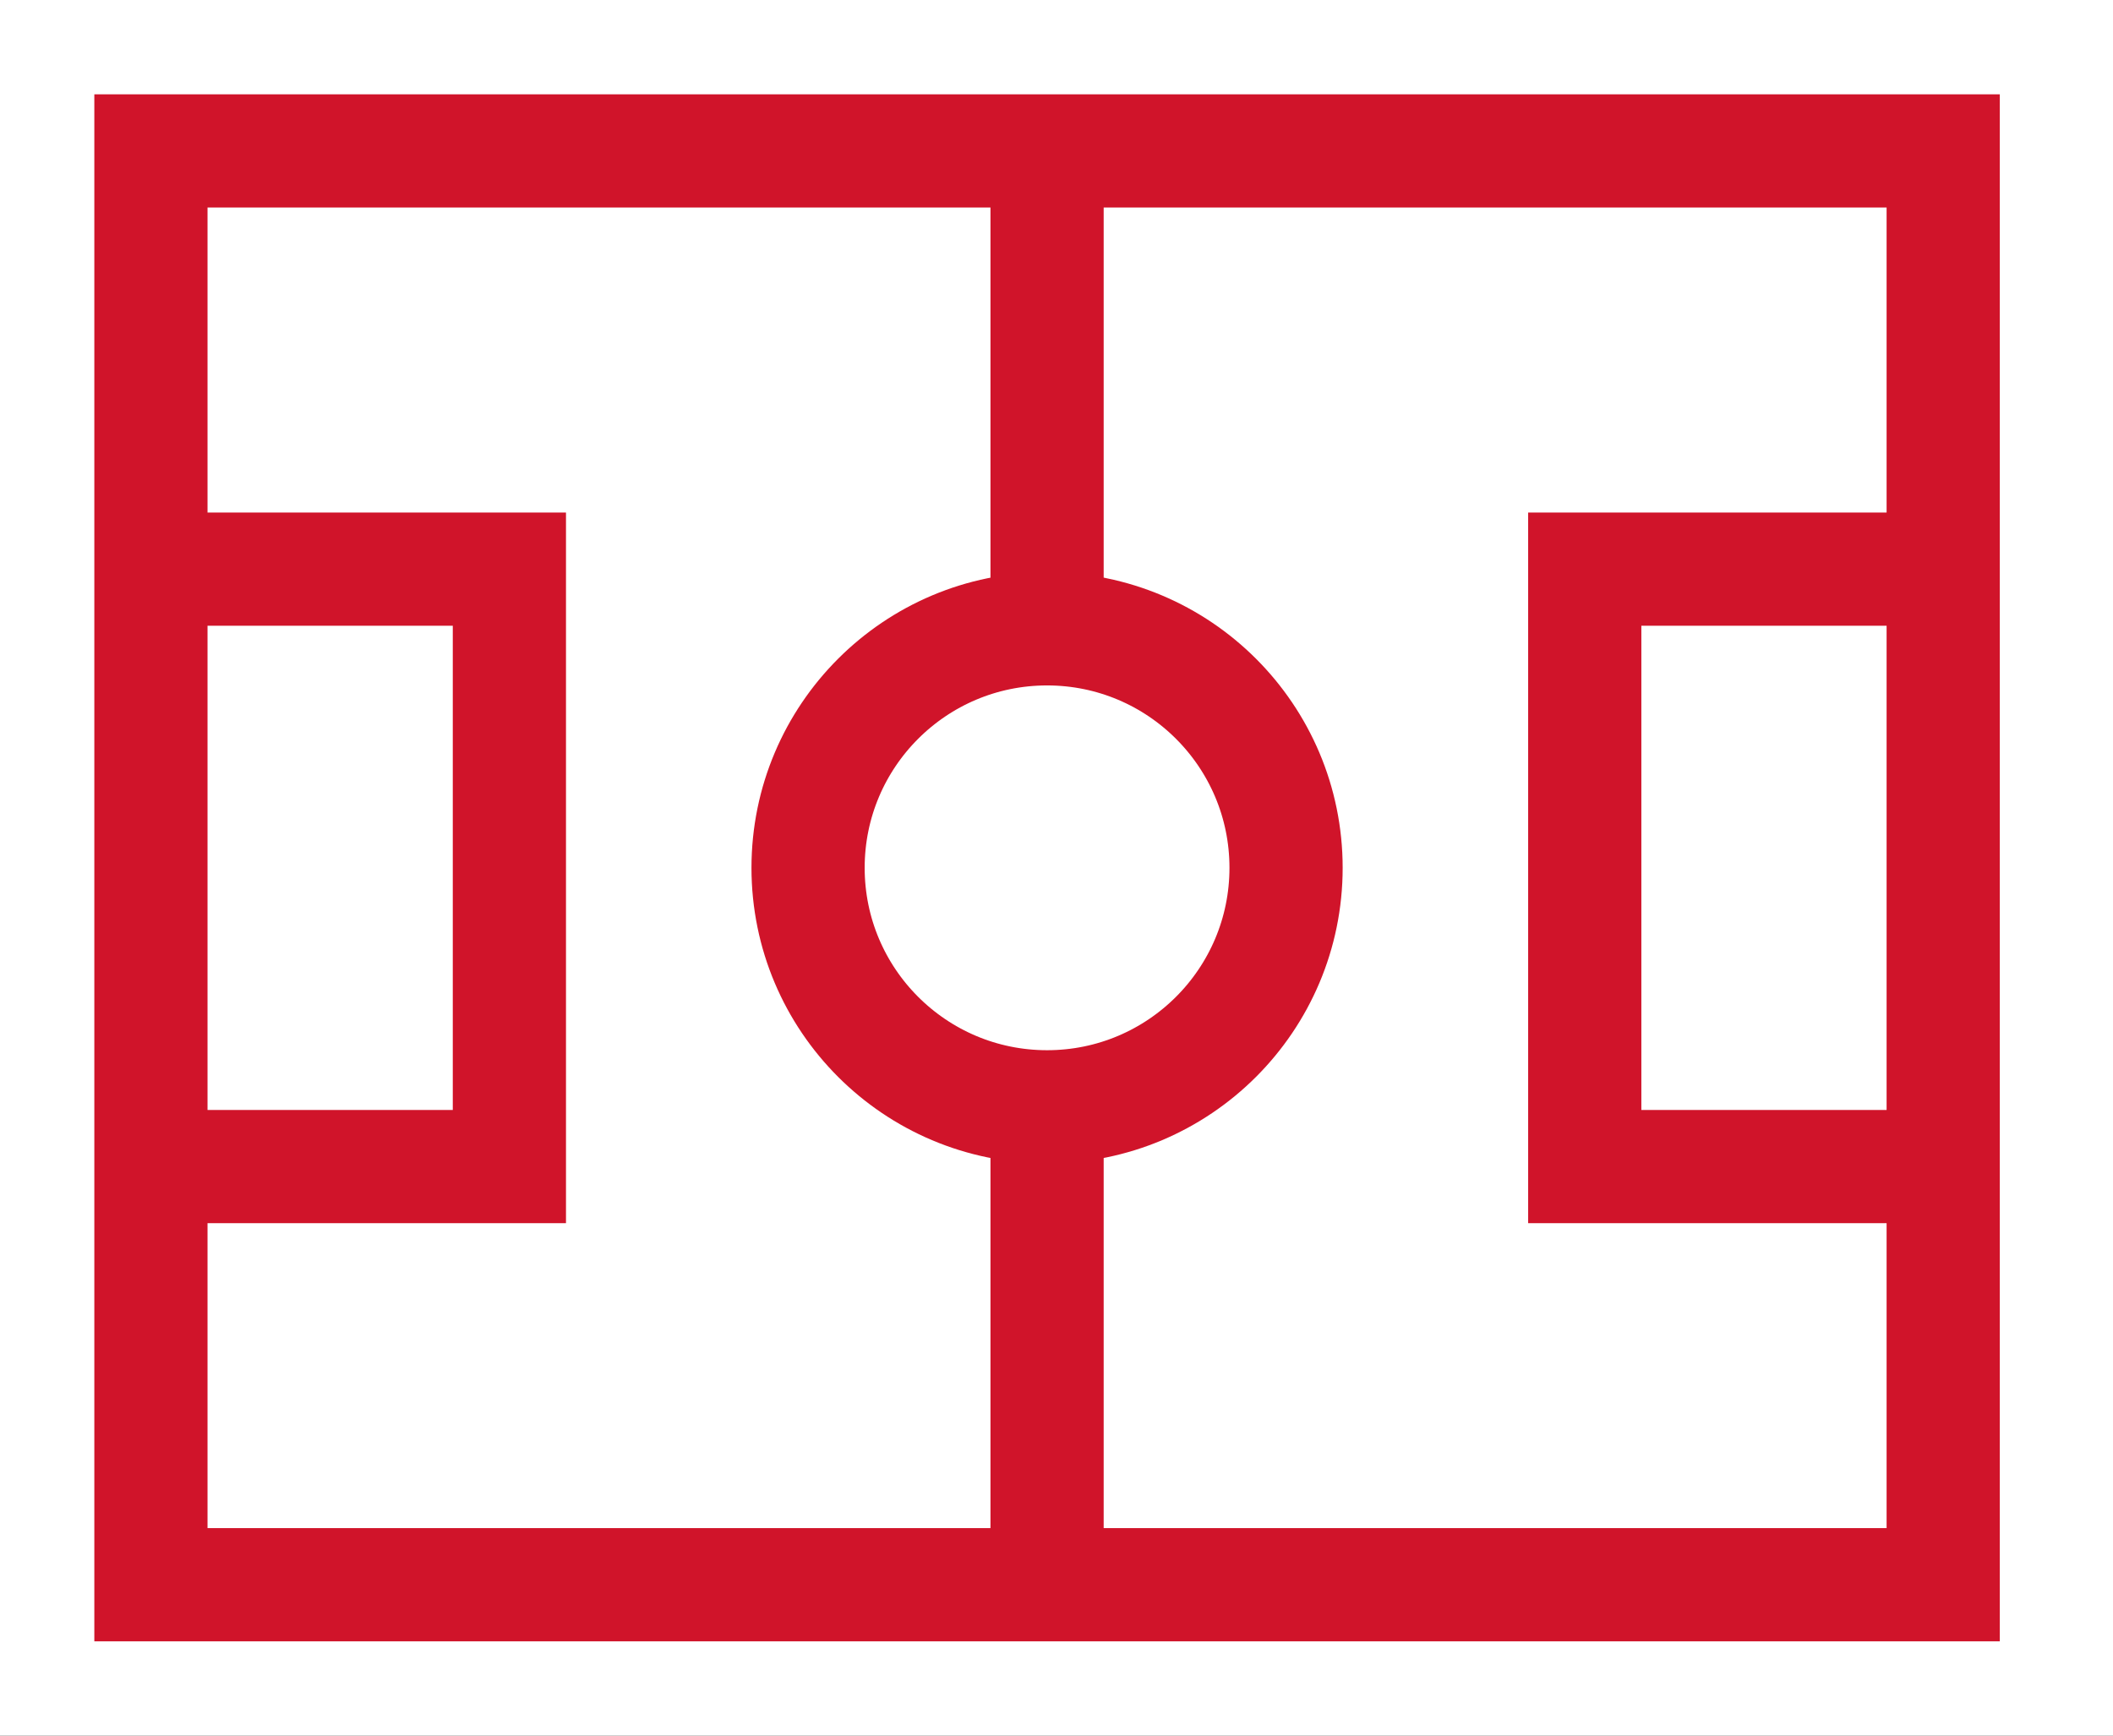 <svg xmlns="http://www.w3.org/2000/svg" xmlns:xlink="http://www.w3.org/1999/xlink" width="28" height="23" viewBox="0 0 28 23">
  <rect x="0" y="0" width="28" height="23" fill="#333333" stroke="none"/>
  <defs>
    <clipPath id="clip-fixtures_icon">
      <rect width="28" height="23"/>
    </clipPath>
  </defs>
  <g id="fixtures_icon" clip-path="url(#clip-fixtures_icon)">
    <rect width="28" height="23" fill="#fff"/>
    <g id="soccer-field" transform="translate(1 -2)">
      <circle id="Ellipse_573" data-name="Ellipse 573" cx="3.167" cy="3.167" r="3.167" transform="translate(9.708 10.333)" fill="none" stroke="#d0142a" stroke-linecap="square" stroke-miterlimit="10" stroke-width="1.5"/>
      <path id="Path_1359" data-name="Path 1359" d="M1,11H5.75v7.917H1" transform="translate(0 -1.458)" fill="none" stroke="#d0142a" stroke-miterlimit="10" stroke-width="1.5"/>
      <path id="Path_1360" data-name="Path 1360" d="M29.75,11H25v7.917h4.75" transform="translate(-5 -1.458)" fill="none" stroke="#d0142a" stroke-miterlimit="10" stroke-width="1.5"/>
      <line id="Line_488" data-name="Line 488" y2="6.333" transform="translate(12.875 4)" fill="none" stroke="#d0142a" stroke-miterlimit="10" stroke-width="1.5"/>
      <line id="Line_489" data-name="Line 489" y2="6.333" transform="translate(12.875 16.667)" fill="none" stroke="#d0142a" stroke-miterlimit="10" stroke-width="1.5"/>
      <rect id="Rectangle_2296" data-name="Rectangle 2296" width="23.75" height="19" transform="translate(1 4)" fill="none" stroke="#d0142a" stroke-linecap="square" stroke-miterlimit="10" stroke-width="1.5"/>
    </g>
  </g>
</svg>
